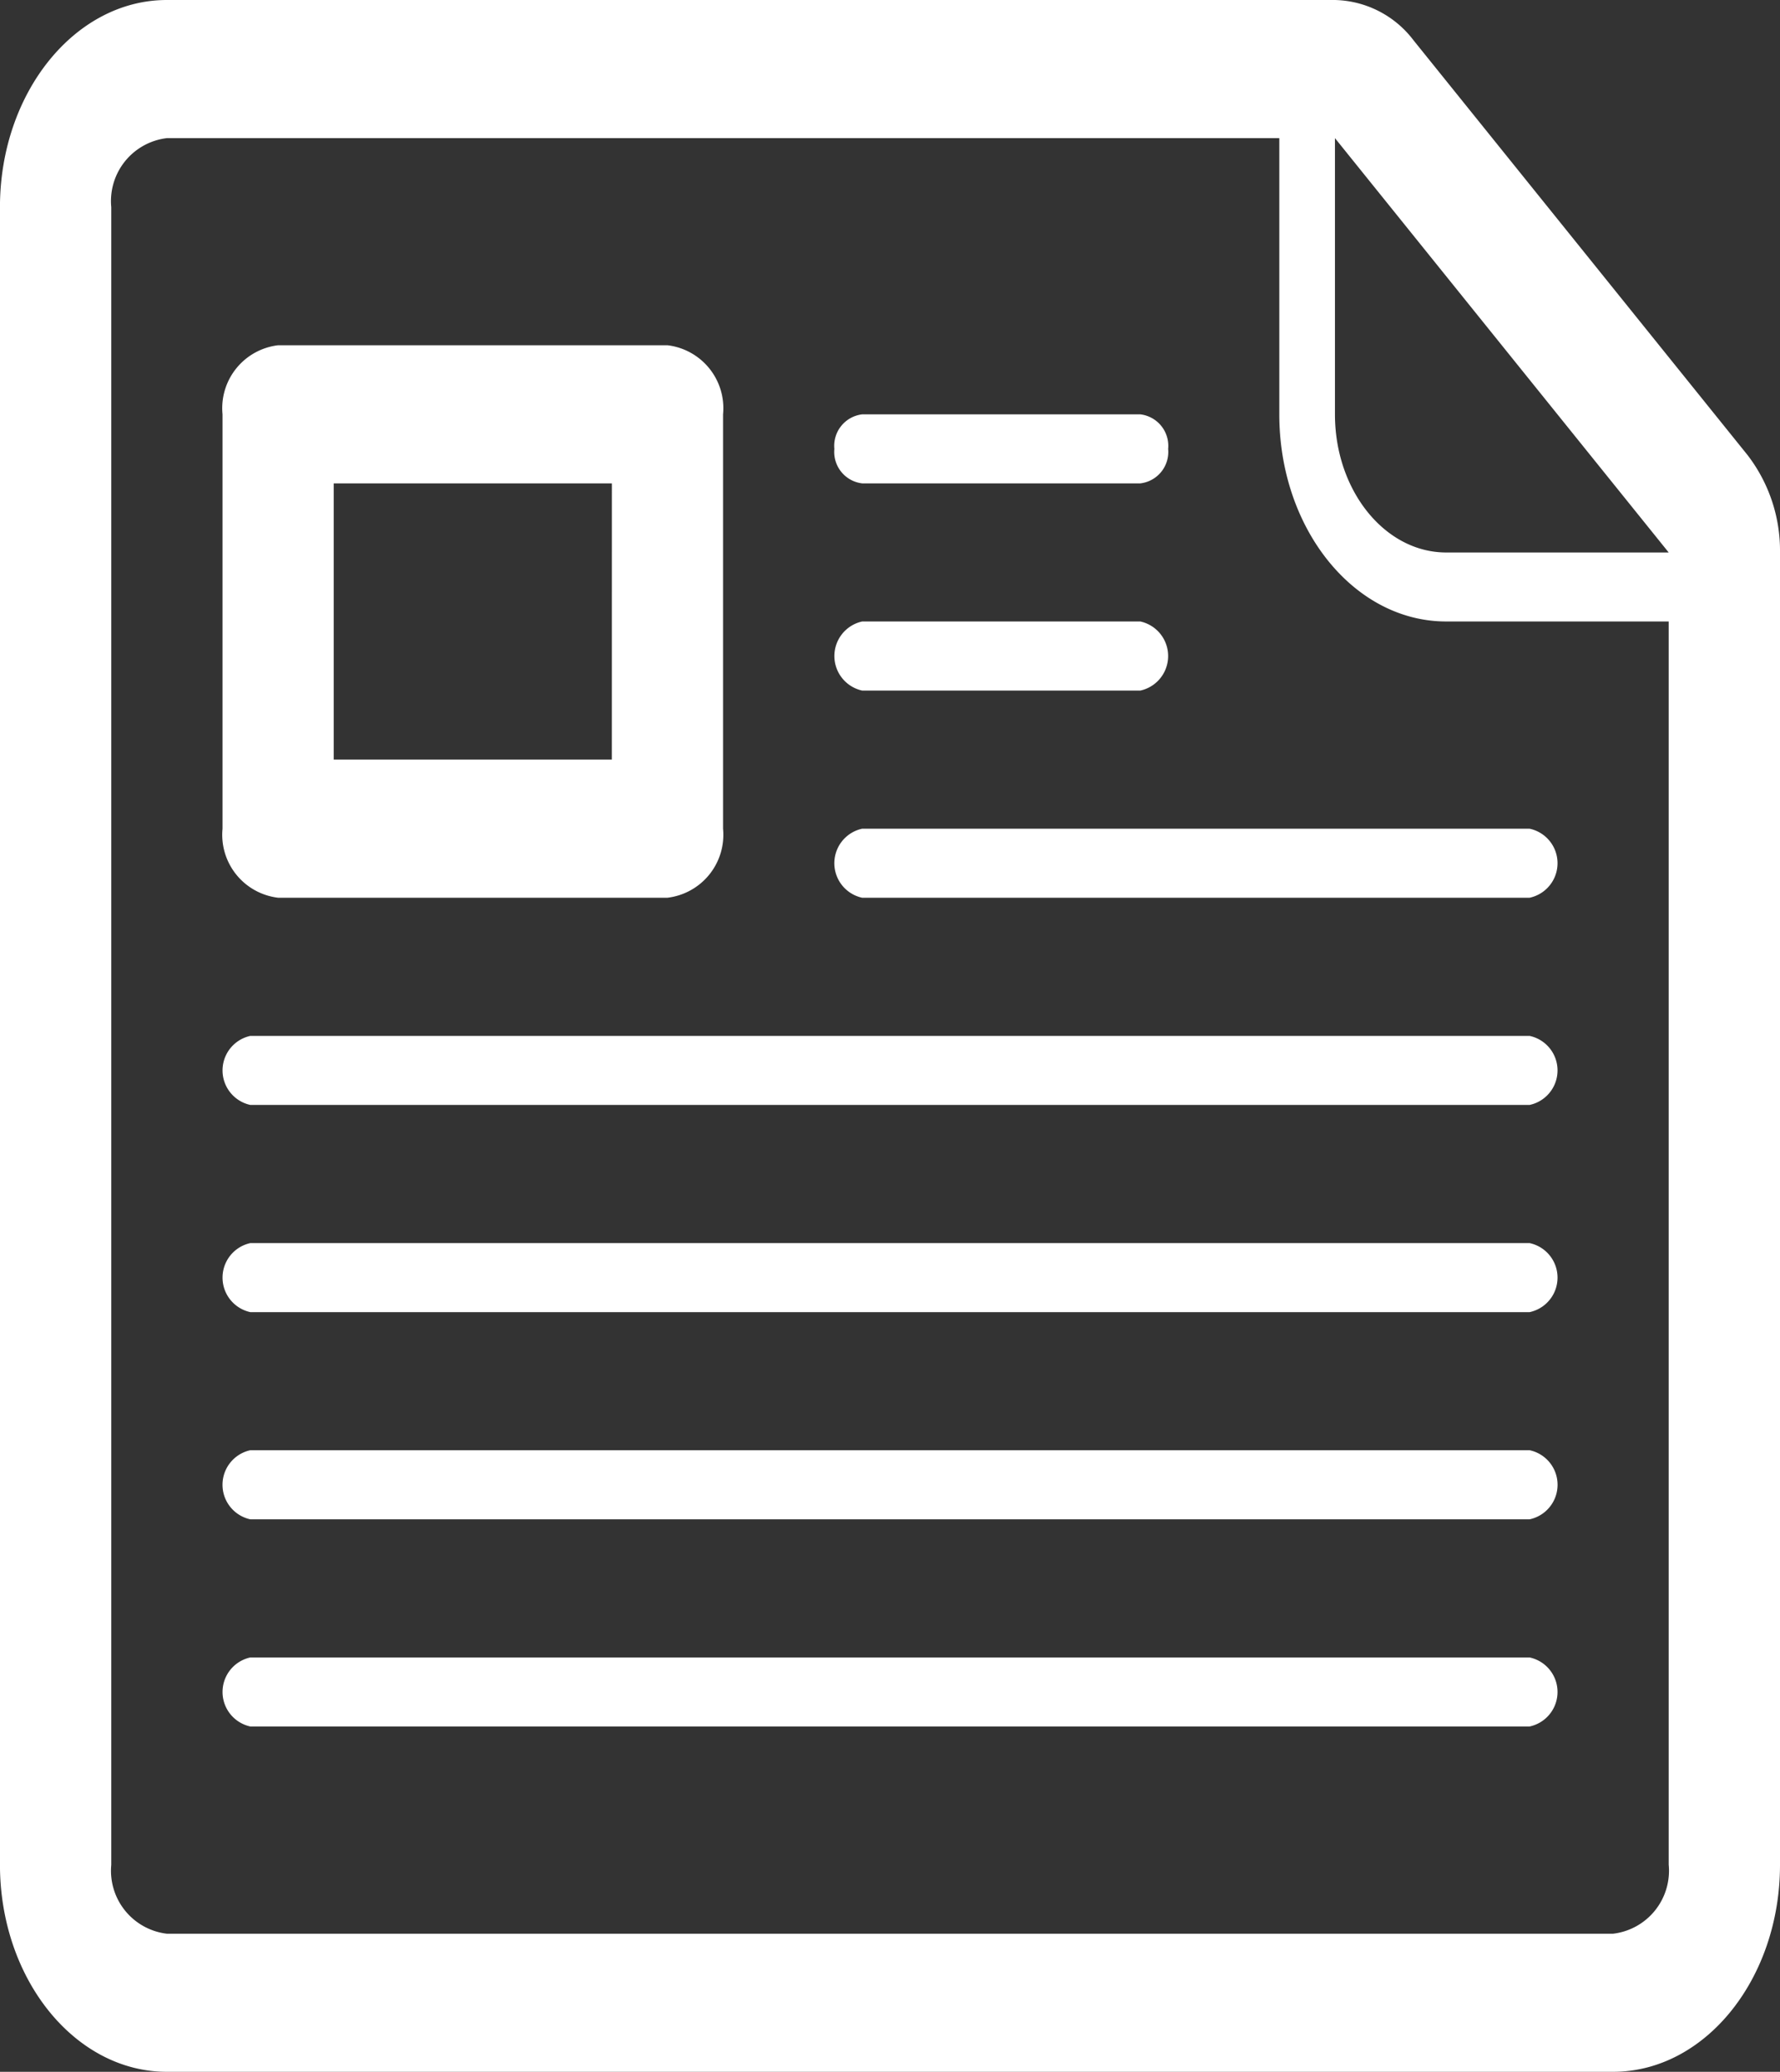 <svg xmlns="http://www.w3.org/2000/svg" viewBox="0 0 45.867 53.366">
  <rect x="0" y="0" width="45.867" height="53.366" fill="#333333" stroke="none"/>
  <defs>
    <style>
      .cls-1 {
        fill: #fff;
        fill-rule: evenodd;
      }
    </style>
  </defs>
  <path id="Path_1845" data-name="Path 1845" class="cls-1" d="M41.566,53.649H4.3c-2.372,0-4.3-2.394-4.3-5.336V5.619C0,2.677,1.929.283,4.3.283H34.4a2.617,2.617,0,0,1,2.027,1.041L45.028,12a4.038,4.038,0,0,1,.84,2.517v33.8C45.868,51.256,43.938,53.649,41.566,53.649ZM34.4,3.841v7.115h0c0,1.961,1.286,3.558,2.867,3.558H43ZM43,16.291H37.266c-2.376,0-4.3-2.388-4.3-5.336h0V3.841H4.3A1.633,1.633,0,0,0,2.868,5.619v42.7A1.633,1.633,0,0,0,4.3,50.092H41.566A1.633,1.633,0,0,0,43,48.314ZM39.416,44.754H6.451a.91.91,0,0,1,0-1.778H39.416a.909.909,0,0,1,0,1.778Zm0-5.336H6.451a.911.911,0,0,1,0-1.78H39.416a.91.91,0,0,1,0,1.78Zm0-5.337H6.451a.91.91,0,0,1,0-1.778H39.416a.909.909,0,0,1,0,1.778Zm0-5.337H6.451a.91.91,0,0,1,0-1.778H39.416a.909.909,0,0,1,0,1.778Zm0-5.337h-17.2a.91.91,0,0,1,0-1.778h17.2a.909.909,0,0,1,0,1.778ZM29.384,18.071H22.218a.911.911,0,0,1,0-1.78h7.167a.911.911,0,0,1,0,1.78Zm0-5.337H22.218a.815.815,0,0,1-.717-.888.816.816,0,0,1,.717-.89h7.167a.817.817,0,0,1,.717.89A.816.816,0,0,1,29.384,12.734ZM17.2,23.407H7.168a1.633,1.633,0,0,1-1.433-1.778V10.956a1.633,1.633,0,0,1,1.433-1.78H17.2a1.634,1.634,0,0,1,1.433,1.78V21.629A1.634,1.634,0,0,1,17.2,23.407ZM15.768,12.734H8.6v7.115h7.167Z" transform="translate(-0.001 -0.283)"/>
</svg>
